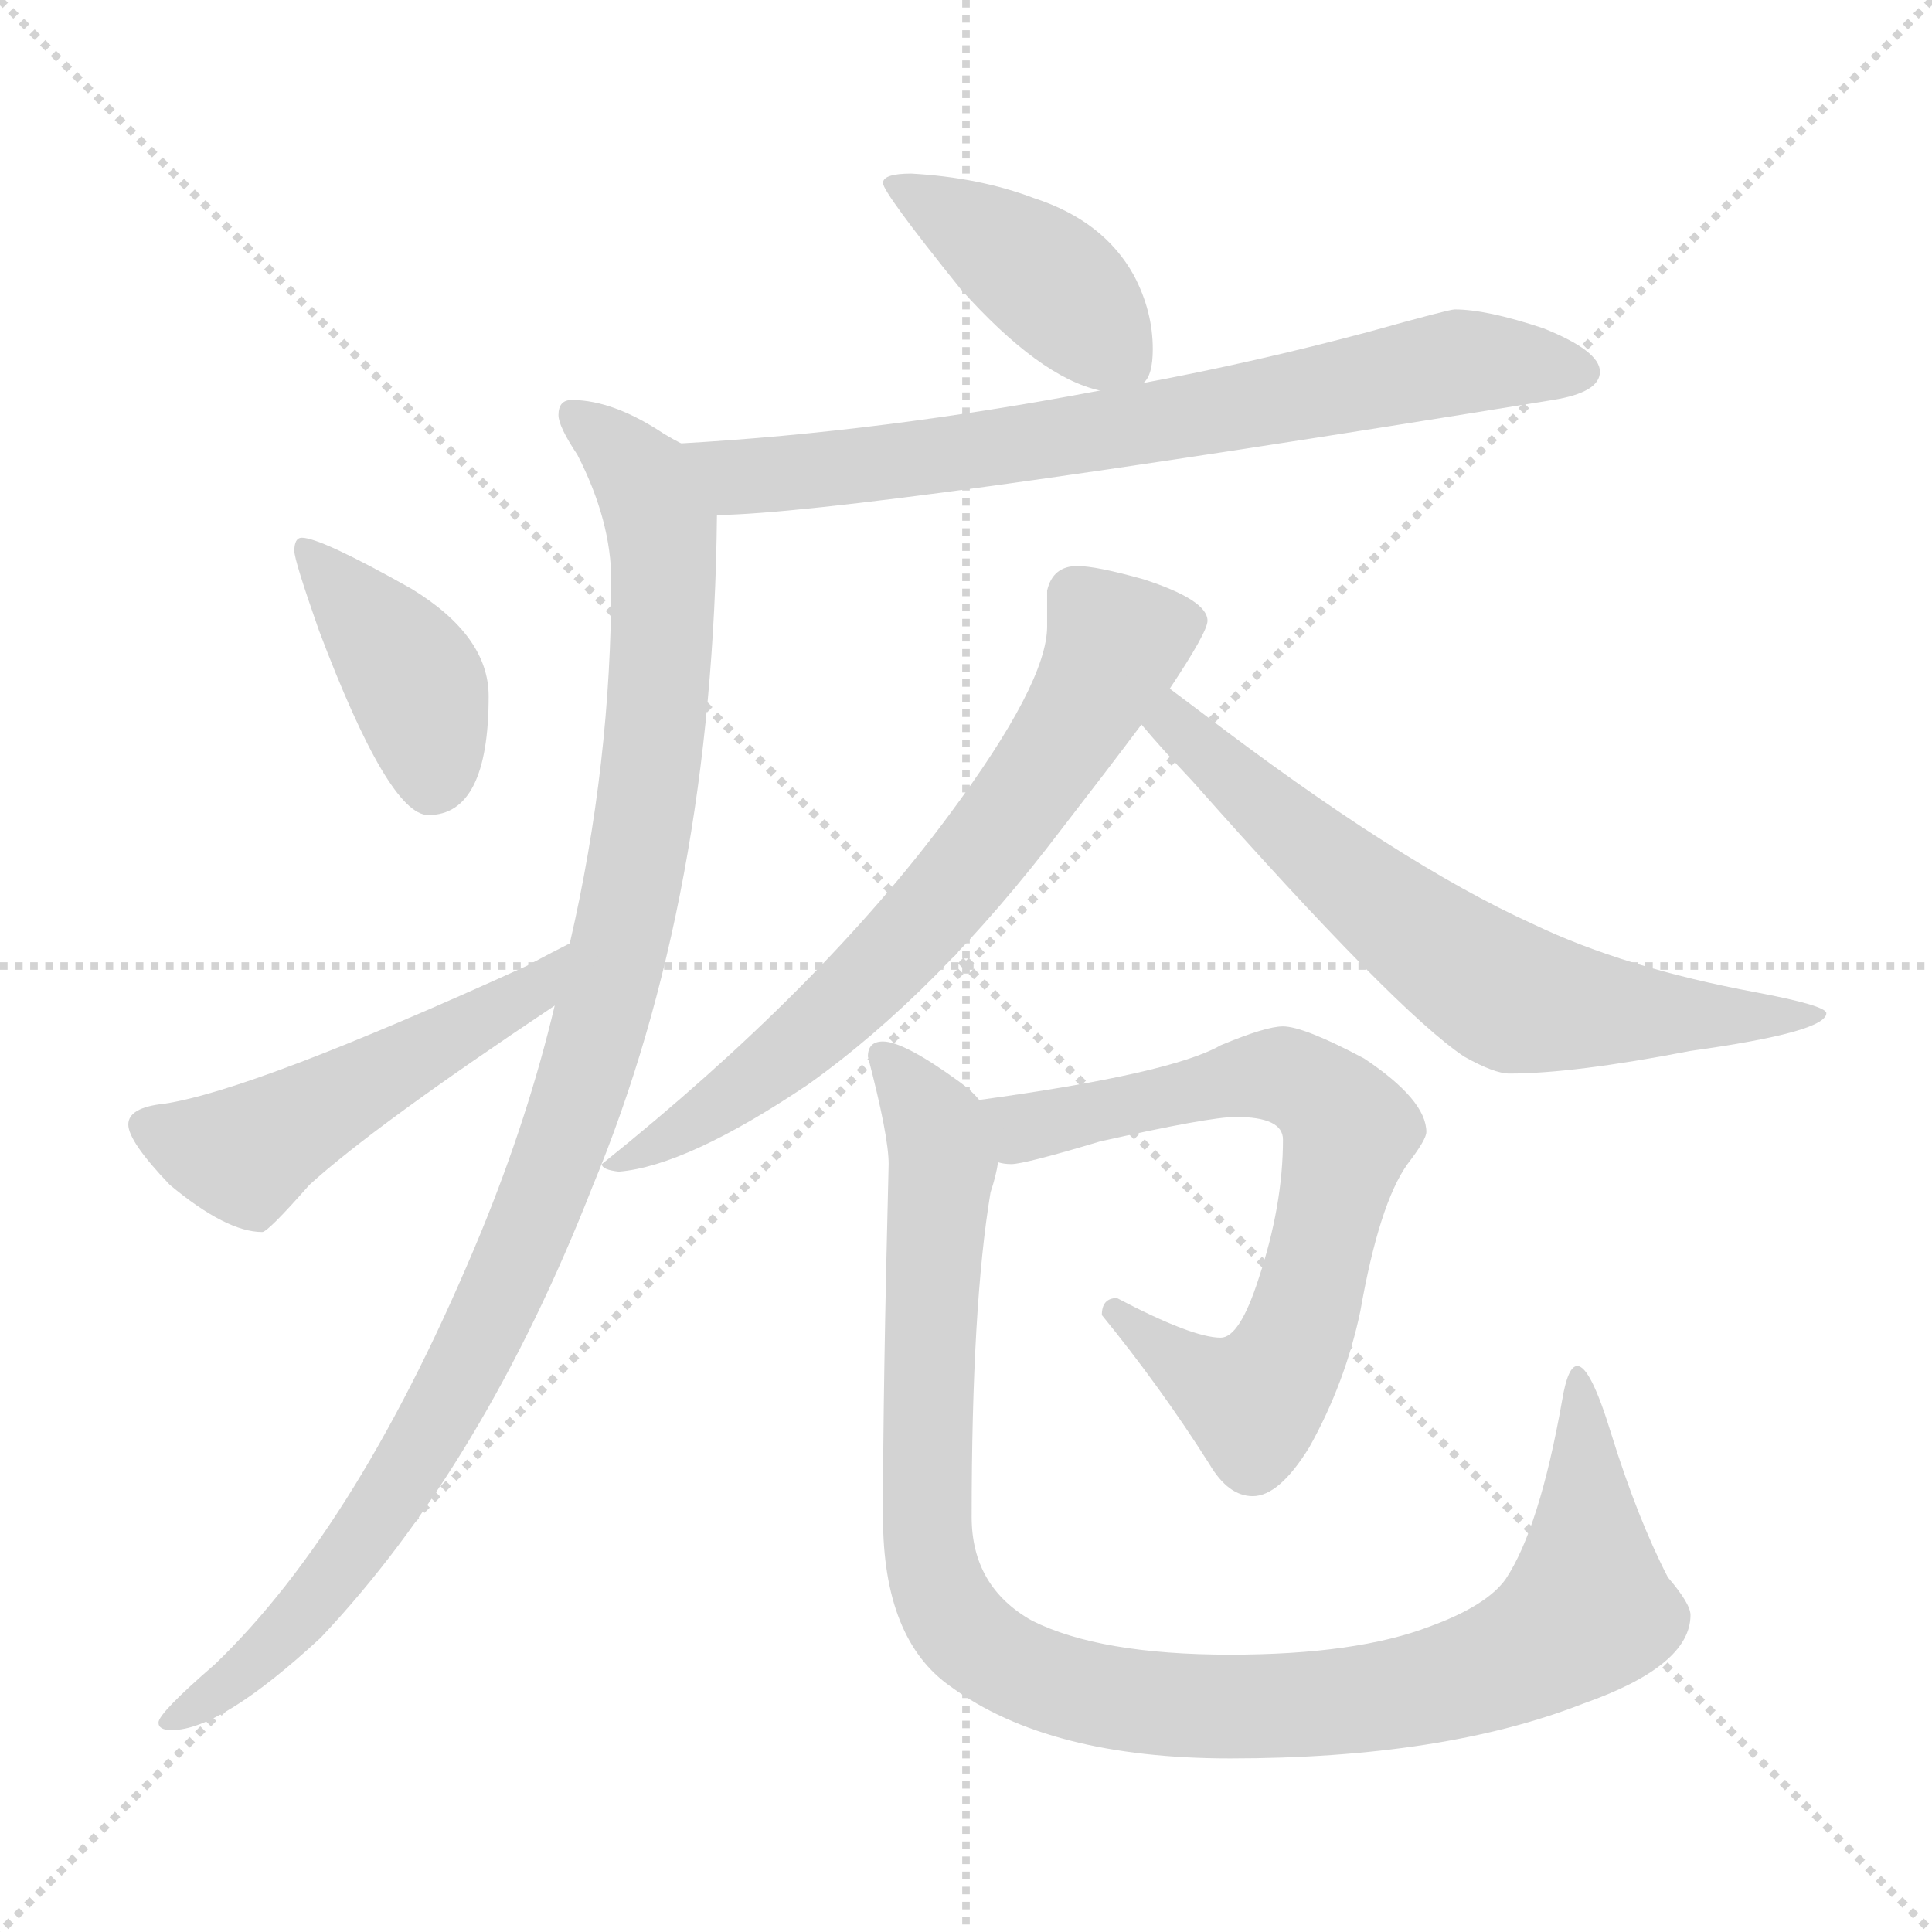 <svg xmlns="http://www.w3.org/2000/svg" version="1.1" viewBox="0 0 1024 1024">
  <g stroke="lightgray" stroke-dasharray="1,1" stroke-width="1" transform="scale(4, 4)">
    <line x1="0" y1="0" x2="256" y2="256" />
    <line x1="256" y1="0" x2="0" y2="256" />
    <line x1="128" y1="0" x2="128" y2="256" />
    <line x1="0" y1="128" x2="256" y2="128" />
  </g>
  <g transform="scale(1.0, -1.0) translate(0.0, -807.00)">
    <style type="text/css">
      
        @keyframes keyframes0 {
          from {
            stroke: blue;
            stroke-dashoffset: 414;
            stroke-width: 128;
          }
          57% {
            animation-timing-function: step-end;
            stroke: blue;
            stroke-dashoffset: 0;
            stroke-width: 128;
          }
          to {
            stroke: black;
            stroke-width: 1024;
          }
        }
        #make-me-a-hanzi-animation-0 {
          animation: keyframes0 0.587s both;
          animation-delay: 0s;
          animation-timing-function: linear;
        }
      
        @keyframes keyframes1 {
          from {
            stroke: blue;
            stroke-dashoffset: 734;
            stroke-width: 128;
          }
          70% {
            animation-timing-function: step-end;
            stroke: blue;
            stroke-dashoffset: 0;
            stroke-width: 128;
          }
          to {
            stroke: black;
            stroke-width: 1024;
          }
        }
        #make-me-a-hanzi-animation-1 {
          animation: keyframes1 0.847s both;
          animation-delay: 0.587s;
          animation-timing-function: linear;
        }
      
        @keyframes keyframes2 {
          from {
            stroke: blue;
            stroke-dashoffset: 1040;
            stroke-width: 128;
          }
          77% {
            animation-timing-function: step-end;
            stroke: blue;
            stroke-dashoffset: 0;
            stroke-width: 128;
          }
          to {
            stroke: black;
            stroke-width: 1024;
          }
        }
        #make-me-a-hanzi-animation-2 {
          animation: keyframes2 1.096s both;
          animation-delay: 1.434s;
          animation-timing-function: linear;
        }
      
        @keyframes keyframes3 {
          from {
            stroke: blue;
            stroke-dashoffset: 401;
            stroke-width: 128;
          }
          57% {
            animation-timing-function: step-end;
            stroke: blue;
            stroke-dashoffset: 0;
            stroke-width: 128;
          }
          to {
            stroke: black;
            stroke-width: 1024;
          }
        }
        #make-me-a-hanzi-animation-3 {
          animation: keyframes3 0.576s both;
          animation-delay: 2.531s;
          animation-timing-function: linear;
        }
      
        @keyframes keyframes4 {
          from {
            stroke: blue;
            stroke-dashoffset: 511;
            stroke-width: 128;
          }
          62% {
            animation-timing-function: step-end;
            stroke: blue;
            stroke-dashoffset: 0;
            stroke-width: 128;
          }
          to {
            stroke: black;
            stroke-width: 1024;
          }
        }
        #make-me-a-hanzi-animation-4 {
          animation: keyframes4 0.666s both;
          animation-delay: 3.107s;
          animation-timing-function: linear;
        }
      
        @keyframes keyframes5 {
          from {
            stroke: blue;
            stroke-dashoffset: 685;
            stroke-width: 128;
          }
          69% {
            animation-timing-function: step-end;
            stroke: blue;
            stroke-dashoffset: 0;
            stroke-width: 128;
          }
          to {
            stroke: black;
            stroke-width: 1024;
          }
        }
        #make-me-a-hanzi-animation-5 {
          animation: keyframes5 0.807s both;
          animation-delay: 3.773s;
          animation-timing-function: linear;
        }
      
        @keyframes keyframes6 {
          from {
            stroke: blue;
            stroke-dashoffset: 660;
            stroke-width: 128;
          }
          68% {
            animation-timing-function: step-end;
            stroke: blue;
            stroke-dashoffset: 0;
            stroke-width: 128;
          }
          to {
            stroke: black;
            stroke-width: 1024;
          }
        }
        #make-me-a-hanzi-animation-6 {
          animation: keyframes6 0.787s both;
          animation-delay: 4.58s;
          animation-timing-function: linear;
        }
      
        @keyframes keyframes7 {
          from {
            stroke: blue;
            stroke-dashoffset: 698;
            stroke-width: 128;
          }
          69% {
            animation-timing-function: step-end;
            stroke: blue;
            stroke-dashoffset: 0;
            stroke-width: 128;
          }
          to {
            stroke: black;
            stroke-width: 1024;
          }
        }
        #make-me-a-hanzi-animation-7 {
          animation: keyframes7 0.818s both;
          animation-delay: 5.367s;
          animation-timing-function: linear;
        }
      
        @keyframes keyframes8 {
          from {
            stroke: blue;
            stroke-dashoffset: 1045;
            stroke-width: 128;
          }
          77% {
            animation-timing-function: step-end;
            stroke: blue;
            stroke-dashoffset: 0;
            stroke-width: 128;
          }
          to {
            stroke: black;
            stroke-width: 1024;
          }
        }
        #make-me-a-hanzi-animation-8 {
          animation: keyframes8 1.1s both;
          animation-delay: 6.185s;
          animation-timing-function: linear;
        }
      
    </style>
    
      <path d="M 483 715 Q 468 715 468 710 Q 468 705 509 654 Q 551 607 583 600 C 600 595 600 595 606 604 Q 611 608 611 622 Q 611 642 601 661 Q 585 690 548 702 Q 519 713 483 715 Z" fill="lightgray" />
    
      <path d="M 583 600 Q 467 578 361 572 C 331 570 350 533 380 534 Q 454 535 823 595 Q 848 599 848 610 Q 848 621 818 633 Q 788 643 771 643 Q 768 643 725 631 Q 665 615 606 604 L 583 600 Z" fill="lightgray" />
    
      <path d="M 361 572 Q 357 574 352 577 Q 325 595 303 595 Q 296 595 296 587 Q 296 581 306 566 Q 324 531 324 499 Q 324 402 302 307 L 294 274 Q 280 215 255 154 Q 191 -1 114 -75 Q 84 -101 84 -106 Q 84 -110 91 -110 Q 117 -110 170 -61 Q 256 30 314 178 Q 378 332 380 534 C 381 561 381 561 361 572 Z" fill="lightgray" />
    
      <path d="M 160 522 Q 156 522 156 515 Q 156 510 169 473 Q 206 375 227 375 Q 259 375 259 438 Q 259 470 218 495 Q 170 522 160 522 Z" fill="lightgray" />
    
      <path d="M 302 307 Q 294 303 279 295 Q 134 229 87 222 Q 68 220 68 211 Q 68 202 90 179 Q 120 154 139 154 Q 142 154 164 179 Q 198 210 294 274 C 319 291 329 321 302 307 Z" fill="lightgray" />
    
      <path d="M 571 507 Q 558 507 555 494 L 555 475 Q 555 445 503 375 Q 435 283 319 190 Q 319 187 328 186 Q 364 189 428 232 Q 497 281 563 368 Q 587 399 605 423 L 620 442 Q 640 472 640 478 Q 640 489 606 500 Q 581 507 571 507 Z" fill="lightgray" />
    
      <path d="M 605 423 Q 615 411 632 393 Q 740 271 776 247 Q 792 238 800 238 Q 834 238 896 250 Q 968 260 968 270 Q 968 274 931 281 Q 861 294 813 317 Q 742 349 636 430 L 620 442 C 596 460 585 446 605 423 Z" fill="lightgray" />
    
      <path d="M 680 263 Q 671 263 647 253 Q 621 238 519 224 C 489 220 499 191 529 191 Q 532 190 536 190 Q 543 190 583 202 Q 641 215 655 215 Q 680 215 680 203 Q 680 168 667 129 Q 657 98 647 98 Q 632 98 592 119 Q 584 119 584 110 Q 615 72 641 31 Q 651 14 664 14 Q 678 14 694 40 Q 713 74 721 112 Q 731 169 746 190 Q 756 203 756 207 Q 756 224 723 246 Q 691 263 680 263 Z" fill="lightgray" />
    
      <path d="M 519 224 Q 515 229 508 234 Q 479 255 468 255 Q 460 255 460 247 Q 471 205 471 190 Q 468 72 468 3 Q 468 -62 504 -87 Q 556 -125 652 -125 Q 765 -125 839 -96 Q 896 -76 896 -49 Q 896 -43 884 -29 Q 868 2 854 47 Q 843 83 836 83 Q 831 83 828 65 Q 816 -3 798 -30 Q 788 -44 758 -55 Q 719 -70 652 -70 Q 583 -70 547 -52 Q 515 -34 515 3 Q 515 115 525 175 Q 528 184 529 191 C 534 212 534 212 519 224 Z" fill="lightgray" />
    
    
      <clipPath id="make-me-a-hanzi-clip-0">
        <path d="M 483 715 Q 468 715 468 710 Q 468 705 509 654 Q 551 607 583 600 C 600 595 600 595 606 604 Q 611 608 611 622 Q 611 642 601 661 Q 585 690 548 702 Q 519 713 483 715 Z" />
      </clipPath>
      <path clip-path="url(#make-me-a-hanzi-clip-0)" d="M 476 711 L 551 662 L 599 613" fill="none" id="make-me-a-hanzi-animation-0" stroke-dasharray="286 572" stroke-linecap="round" />
    
      <clipPath id="make-me-a-hanzi-clip-1">
        <path d="M 583 600 Q 467 578 361 572 C 331 570 350 533 380 534 Q 454 535 823 595 Q 848 599 848 610 Q 848 621 818 633 Q 788 643 771 643 Q 768 643 725 631 Q 665 615 606 604 L 583 600 Z" />
      </clipPath>
      <path clip-path="url(#make-me-a-hanzi-clip-1)" d="M 369 568 L 392 554 L 410 555 L 623 584 L 764 614 L 838 610" fill="none" id="make-me-a-hanzi-animation-1" stroke-dasharray="606 1212" stroke-linecap="round" />
    
      <clipPath id="make-me-a-hanzi-clip-2">
        <path d="M 361 572 Q 357 574 352 577 Q 325 595 303 595 Q 296 595 296 587 Q 296 581 306 566 Q 324 531 324 499 Q 324 402 302 307 L 294 274 Q 280 215 255 154 Q 191 -1 114 -75 Q 84 -101 84 -106 Q 84 -110 91 -110 Q 117 -110 170 -61 Q 256 30 314 178 Q 378 332 380 534 C 381 561 381 561 361 572 Z" />
      </clipPath>
      <path clip-path="url(#make-me-a-hanzi-clip-2)" d="M 306 585 L 341 552 L 352 507 L 340 364 L 305 220 L 250 88 L 189 -13 L 153 -59 L 89 -105" fill="none" id="make-me-a-hanzi-animation-2" stroke-dasharray="912 1824" stroke-linecap="round" />
    
      <clipPath id="make-me-a-hanzi-clip-3">
        <path d="M 160 522 Q 156 522 156 515 Q 156 510 169 473 Q 206 375 227 375 Q 259 375 259 438 Q 259 470 218 495 Q 170 522 160 522 Z" />
      </clipPath>
      <path clip-path="url(#make-me-a-hanzi-clip-3)" d="M 162 516 L 219 447 L 229 392" fill="none" id="make-me-a-hanzi-animation-3" stroke-dasharray="273 546" stroke-linecap="round" />
    
      <clipPath id="make-me-a-hanzi-clip-4">
        <path d="M 302 307 Q 294 303 279 295 Q 134 229 87 222 Q 68 220 68 211 Q 68 202 90 179 Q 120 154 139 154 Q 142 154 164 179 Q 198 210 294 274 C 319 291 329 321 302 307 Z" />
      </clipPath>
      <path clip-path="url(#make-me-a-hanzi-clip-4)" d="M 78 210 L 129 195 L 284 282 L 298 302" fill="none" id="make-me-a-hanzi-animation-4" stroke-dasharray="383 766" stroke-linecap="round" />
    
      <clipPath id="make-me-a-hanzi-clip-5">
        <path d="M 571 507 Q 558 507 555 494 L 555 475 Q 555 445 503 375 Q 435 283 319 190 Q 319 187 328 186 Q 364 189 428 232 Q 497 281 563 368 Q 587 399 605 423 L 620 442 Q 640 472 640 478 Q 640 489 606 500 Q 581 507 571 507 Z" />
      </clipPath>
      <path clip-path="url(#make-me-a-hanzi-clip-5)" d="M 630 478 L 591 466 L 537 376 L 443 271 L 366 210 L 333 193 L 326 195" fill="none" id="make-me-a-hanzi-animation-5" stroke-dasharray="557 1114" stroke-linecap="round" />
    
      <clipPath id="make-me-a-hanzi-clip-6">
        <path d="M 605 423 Q 615 411 632 393 Q 740 271 776 247 Q 792 238 800 238 Q 834 238 896 250 Q 968 260 968 270 Q 968 274 931 281 Q 861 294 813 317 Q 742 349 636 430 L 620 442 C 596 460 585 446 605 423 Z" />
      </clipPath>
      <path clip-path="url(#make-me-a-hanzi-clip-6)" d="M 620 434 L 627 418 L 669 379 L 800 279 L 907 266 L 964 269" fill="none" id="make-me-a-hanzi-animation-6" stroke-dasharray="532 1064" stroke-linecap="round" />
    
      <clipPath id="make-me-a-hanzi-clip-7">
        <path d="M 680 263 Q 671 263 647 253 Q 621 238 519 224 C 489 220 499 191 529 191 Q 532 190 536 190 Q 543 190 583 202 Q 641 215 655 215 Q 680 215 680 203 Q 680 168 667 129 Q 657 98 647 98 Q 632 98 592 119 Q 584 119 584 110 Q 615 72 641 31 Q 651 14 664 14 Q 678 14 694 40 Q 713 74 721 112 Q 731 169 746 190 Q 756 203 756 207 Q 756 224 723 246 Q 691 263 680 263 Z" />
      </clipPath>
      <path clip-path="url(#make-me-a-hanzi-clip-7)" d="M 530 221 L 542 209 L 680 237 L 701 225 L 715 208 L 687 98 L 665 64 L 629 82 L 594 109" fill="none" id="make-me-a-hanzi-animation-7" stroke-dasharray="570 1140" stroke-linecap="round" />
    
      <clipPath id="make-me-a-hanzi-clip-8">
        <path d="M 519 224 Q 515 229 508 234 Q 479 255 468 255 Q 460 255 460 247 Q 471 205 471 190 Q 468 72 468 3 Q 468 -62 504 -87 Q 556 -125 652 -125 Q 765 -125 839 -96 Q 896 -76 896 -49 Q 896 -43 884 -29 Q 868 2 854 47 Q 843 83 836 83 Q 831 83 828 65 Q 816 -3 798 -30 Q 788 -44 758 -55 Q 719 -70 652 -70 Q 583 -70 547 -52 Q 515 -34 515 3 Q 515 115 525 175 Q 528 184 529 191 C 534 212 534 212 519 224 Z" />
      </clipPath>
      <path clip-path="url(#make-me-a-hanzi-clip-8)" d="M 470 245 L 495 210 L 499 187 L 492 92 L 493 -20 L 507 -52 L 533 -75 L 595 -94 L 681 -97 L 758 -87 L 809 -69 L 842 -43 L 836 78" fill="none" id="make-me-a-hanzi-animation-8" stroke-dasharray="917 1834" stroke-linecap="round" />
    
  </g>
</svg>